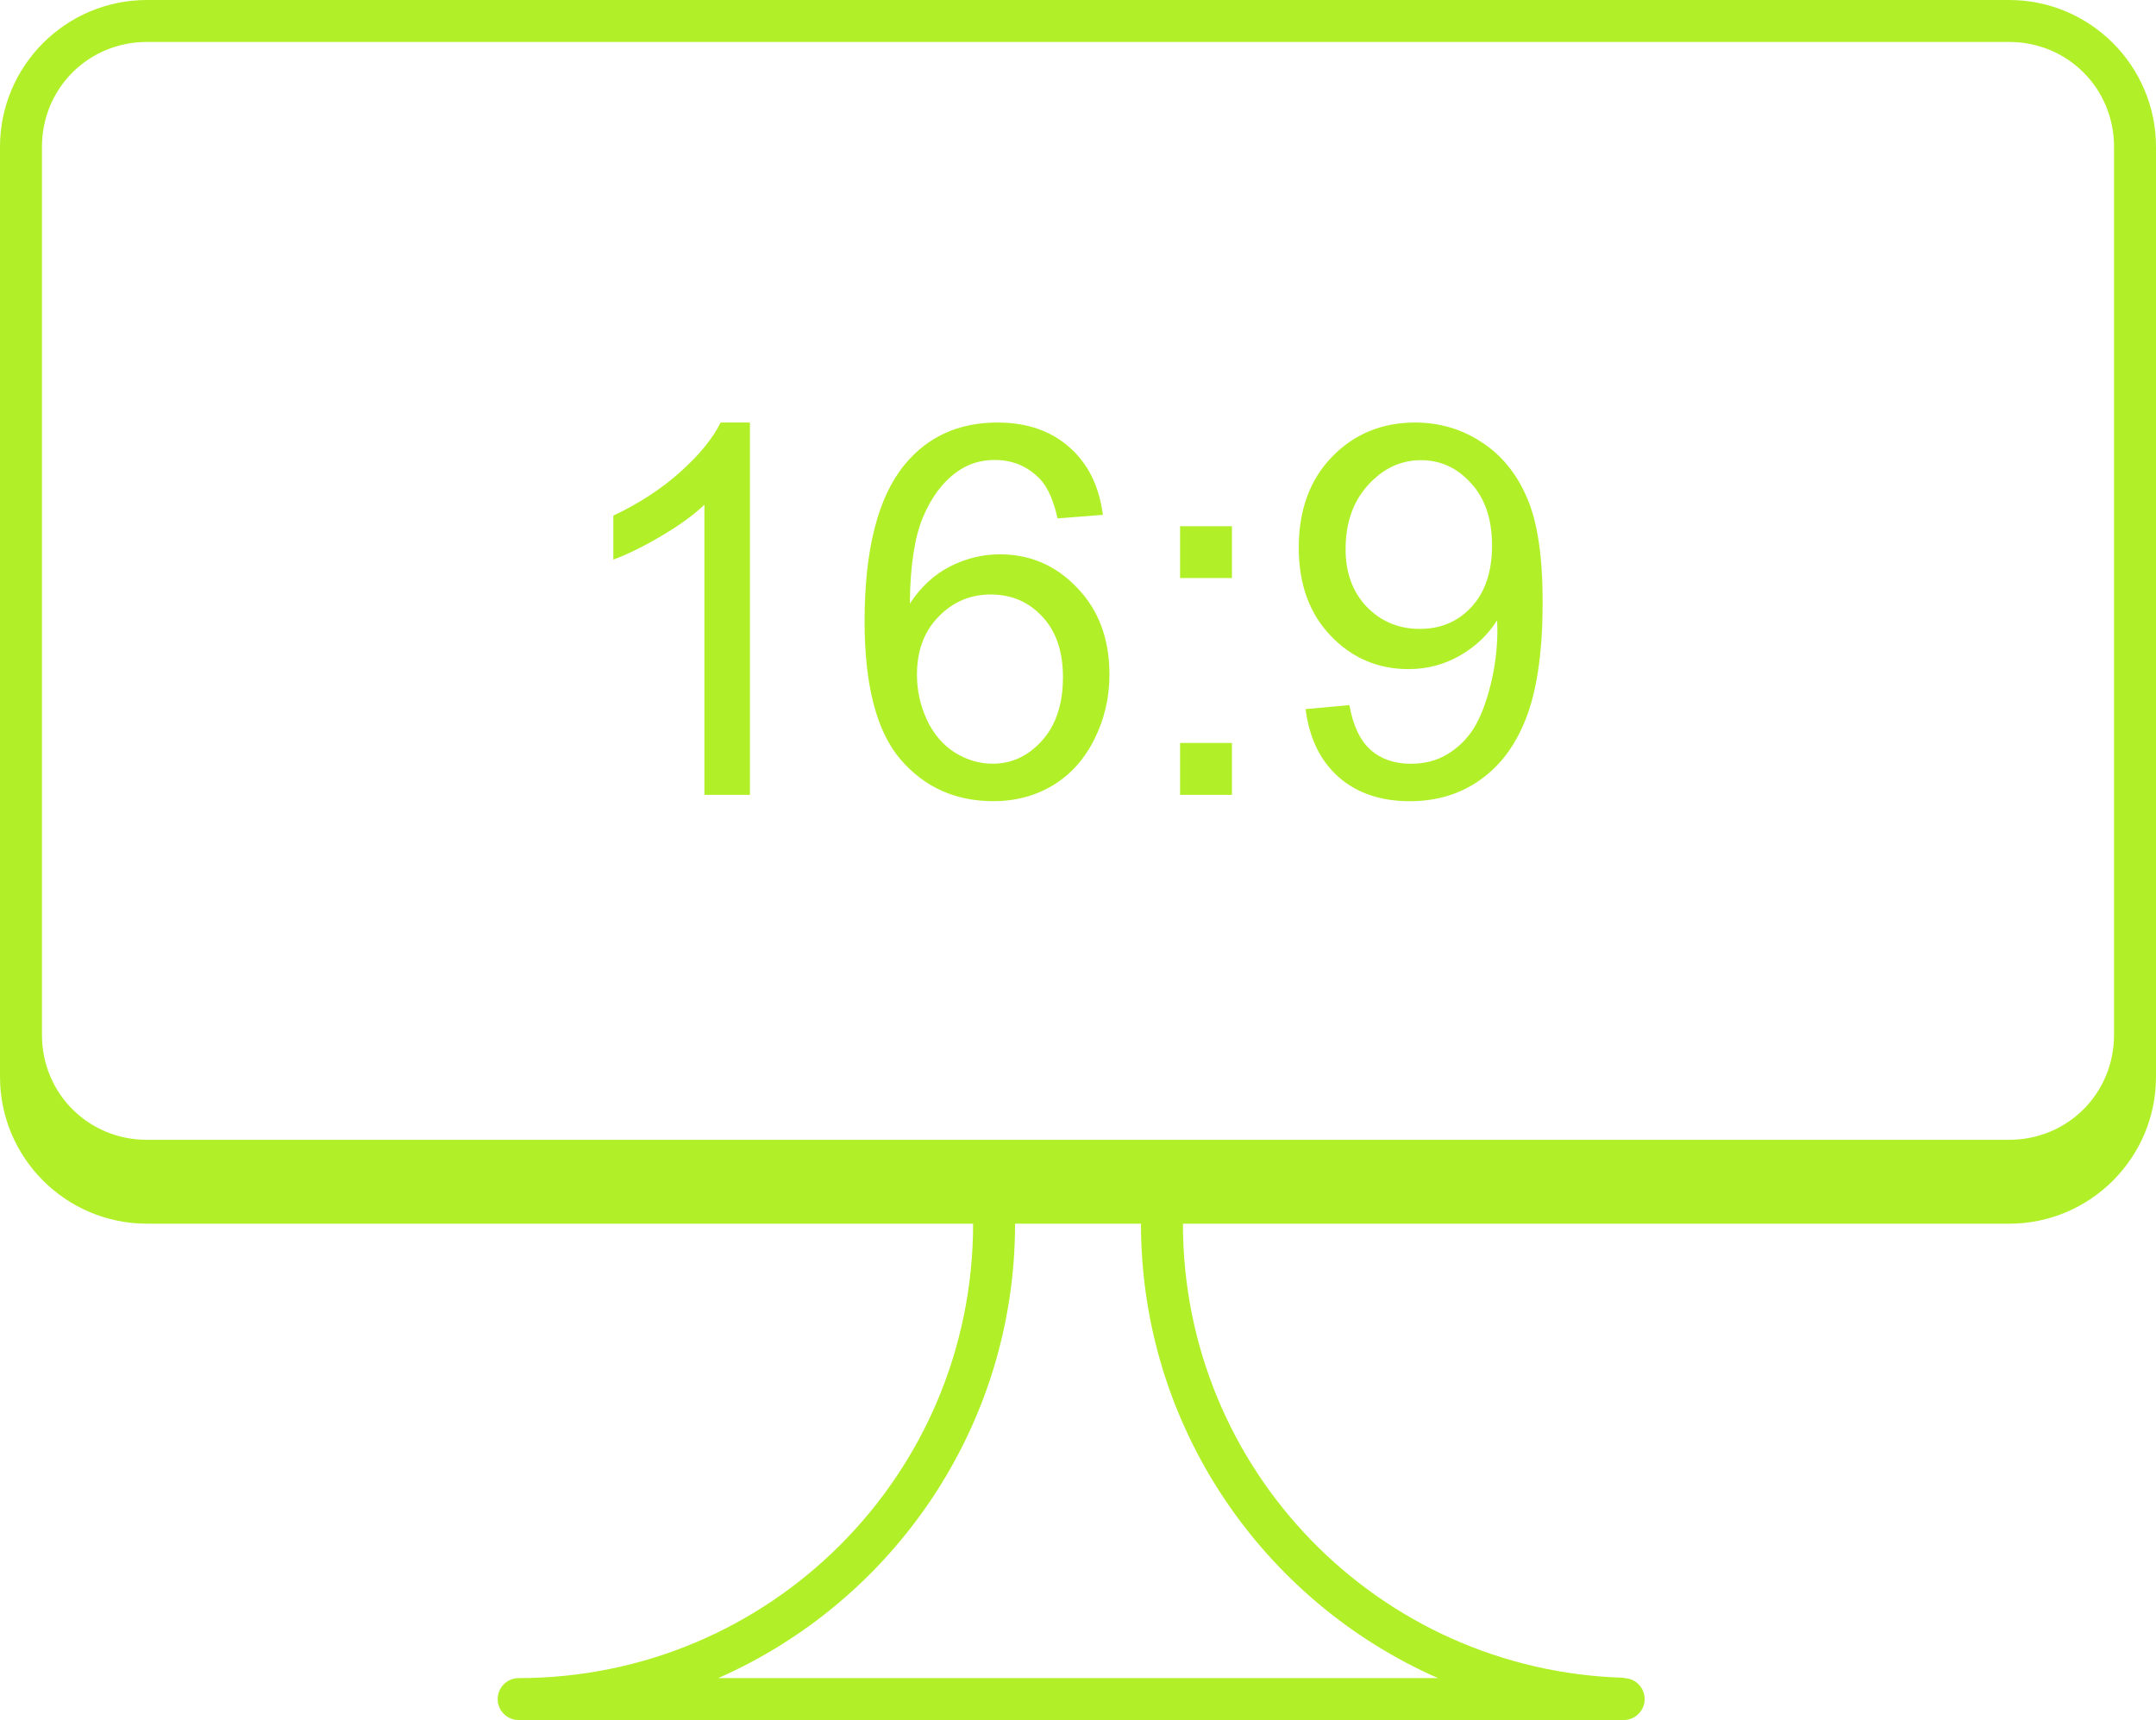 <?xml version="1.0" encoding="UTF-8" standalone="no"?>
<!-- Created with Inkscape (http://www.inkscape.org/) -->

<svg
   width="51.377mm"
   height="41mm"
   viewBox="0 0 51.377 41"
   version="1.1"
   id="svg1"
   inkscape:version="1.3.2 (091e20e, 2023-11-25, custom)"
   sodipodi:docname="tmp_10cm_2.svg"
   xml:space="preserve"
   xmlns:inkscape="http://www.inkscape.org/namespaces/inkscape"
   xmlns:sodipodi="http://sodipodi.sourceforge.net/DTD/sodipodi-0.dtd"
   xmlns="http://www.w3.org/2000/svg"
   xmlns:svg="http://www.w3.org/2000/svg"><sodipodi:namedview
     id="namedview1"
     pagecolor="#606060"
     bordercolor="#000000"
     borderopacity="0.25"
     inkscape:showpageshadow="false"
     inkscape:pageopacity="0.0"
     inkscape:pagecheckerboard="false"
     inkscape:deskcolor="#535353"
     inkscape:document-units="mm"
     showgrid="true"
     inkscape:zoom="0.11313708"
     inkscape:cx="1193.2427"
     inkscape:cy="1286.0505"
     inkscape:window-width="1366"
     inkscape:window-height="745"
     inkscape:window-x="-8"
     inkscape:window-y="-8"
     inkscape:window-maximized="1"
     inkscape:current-layer="layer1"><inkscape:grid
       id="grid1"
       units="cm"
       originx="-928.927"
       originy="-281.887"
       spacingx="500"
       spacingy="500"
       empcolor="#ffffff"
       empopacity="0.059"
       color="#0099e5"
       opacity="0"
       empspacing="1"
       dotted="false"
       gridanglex="30"
       gridanglez="30"
       visible="true"
       enabled="false" /><inkscape:grid
       id="grid2"
       units="cm"
       originx="-928.927"
       originy="-281.887"
       spacingx="100"
       spacingy="100"
       empcolor="#05e500"
       empopacity="0.102"
       color="#0099e5"
       opacity="0"
       empspacing="1"
       dotted="true"
       gridanglex="30"
       gridanglez="30"
       visible="true"
       enabled="false" /><inkscape:grid
       id="grid3"
       units="cm"
       originx="-928.927"
       originy="-281.887"
       spacingx="10"
       spacingy="10"
       empcolor="#98ff34"
       empopacity="0.051"
       color="#0099e5"
       opacity="0"
       empspacing="1"
       dotted="false"
       gridanglex="30"
       gridanglez="30"
       visible="true"
       enabled="false" /><inkscape:grid
       id="grid4"
       units="cm"
       originx="-928.927"
       originy="-281.887"
       spacingx="5"
       spacingy="5"
       empcolor="#00a5e5"
       empopacity="0.051"
       color="#0099e5"
       opacity="0"
       empspacing="1"
       dotted="true"
       gridanglex="30"
       gridanglez="30"
       visible="true"
       enabled="false" /></sodipodi:namedview><defs
     id="defs1" /><path
     id="rect6"
     style="color:#000000;fill:#b1f028;fill-opacity:1;stroke-linecap:round;stroke-linejoin:round;-inkscape-stroke:none"
     d="M 3.5,-1.0267145e-5 C 1.57,-1.0267145e-5 1.3790113e-5,1.57 1.3790113e-5,3.5 V 25.668 c 0,1.93 1.57,3.5 3.5,3.5 H 23.189 c 0,5.988 -4.842,10.832 -10.829,10.832 h -5.1e-4 c -0.276,1.5e-4 -0.5,0.224 -0.5,0.5 -1.3e-4,0.276 0.224,0.5 0.5,0.5 h 5.1e-4 26.332 c 0.276,1.3e-4 0.5,-0.224 0.5,-0.5 -1.6e-4,-0.276 -0.224,-0.5 -0.5,-0.5 h -5.2e-4 v -0.008 C 32.855,39.819 28.189,35.047 28.189,29.169 h 19.688 c 1.93,0 3.5,-1.57 3.5,-3.5 V 3.5 c 0,-1.93 -1.57,-3.5 -3.5,-3.5 z m 0,1 H 47.877 c 1.394,0 2.5,1.106 2.5,2.5 V 24.669 c 0,1.394 -1.106,2.5 -2.5,2.5 H 3.5 c -1.394,0 -2.5,-1.106 -2.5,-2.5 V 3.5 c 0,-1.394 1.106,-2.5 2.5,-2.5 z M 17.173,10.071 c -0.189,0.382 -0.511,0.776 -0.965,1.182 -0.454,0.406 -0.985,0.751 -1.592,1.037 v 1.049 c 0.338,-0.125 0.717,-0.311 1.139,-0.561 0.426,-0.249 0.77,-0.498 1.031,-0.747 v 6.915 h 1.085 v -8.874 z m 6.602,0 c -0.932,0 -1.674,0.338 -2.225,1.013 -0.631,0.776 -0.947,2.018 -0.947,3.726 0,1.527 0.286,2.625 0.856,3.292 0.571,0.663 1.308,0.995 2.212,0.995 0.531,0 1.005,-0.127 1.423,-0.38 0.418,-0.253 0.745,-0.617 0.982,-1.091 0.241,-0.478 0.362,-0.995 0.362,-1.549 0,-0.844 -0.255,-1.531 -0.765,-2.062 -0.506,-0.535 -1.121,-0.802 -1.845,-0.802 -0.414,0 -0.81,0.097 -1.188,0.289 -0.378,0.193 -0.697,0.488 -0.959,0.886 0.008,-0.884 0.111,-1.566 0.307,-2.044 0.197,-0.478 0.466,-0.842 0.808,-1.091 0.261,-0.193 0.565,-0.289 0.911,-0.289 0.43,0 0.791,0.155 1.085,0.464 0.177,0.193 0.314,0.503 0.41,0.929 l 1.079,-0.085 c -0.088,-0.687 -0.356,-1.226 -0.802,-1.615 -0.442,-0.39 -1.011,-0.585 -1.706,-0.585 z m 9.954,0 c -0.796,0 -1.459,0.273 -1.99,0.82 -0.527,0.547 -0.79,1.268 -0.79,2.164 0,0.868 0.253,1.568 0.76,2.098 0.506,0.531 1.126,0.796 1.857,0.796 0.438,0 0.844,-0.106 1.218,-0.319 0.378,-0.217 0.675,-0.499 0.892,-0.844 0.004,0.097 0.006,0.169 0.006,0.217 0,0.45 -0.054,0.892 -0.163,1.327 -0.109,0.434 -0.243,0.78 -0.404,1.037 -0.161,0.253 -0.368,0.456 -0.621,0.609 -0.249,0.153 -0.541,0.229 -0.874,0.229 -0.39,0 -0.709,-0.11 -0.959,-0.331 -0.249,-0.221 -0.418,-0.577 -0.506,-1.067 l -1.043,0.096 c 0.088,0.695 0.352,1.236 0.79,1.622 0.438,0.382 1.003,0.573 1.694,0.573 0.651,0 1.218,-0.175 1.7,-0.525 0.486,-0.35 0.852,-0.858 1.097,-1.525 0.245,-0.671 0.368,-1.571 0.368,-2.701 0,-1.085 -0.124,-1.913 -0.374,-2.484 -0.245,-0.575 -0.607,-1.017 -1.086,-1.327 -0.474,-0.309 -0.998,-0.464 -1.573,-0.464 z m 0.132,0.898 c 0.466,0 0.864,0.183 1.194,0.549 0.334,0.366 0.5,0.86 0.5,1.483 0,0.623 -0.163,1.111 -0.488,1.465 -0.322,0.35 -0.733,0.525 -1.236,0.525 -0.498,0 -0.919,-0.175 -1.26,-0.525 -0.338,-0.354 -0.506,-0.812 -0.506,-1.375 0,-0.627 0.179,-1.137 0.537,-1.531 0.358,-0.394 0.778,-0.591 1.26,-0.591 z m -5.74,1.574 v 1.236 h 1.236 v -1.236 z m -4.509,1.628 c 0.494,0 0.904,0.177 1.23,0.531 0.326,0.35 0.488,0.83 0.488,1.441 0,0.635 -0.165,1.138 -0.495,1.507 -0.33,0.37 -0.723,0.554 -1.181,0.554 -0.314,0 -0.613,-0.088 -0.899,-0.265 -0.285,-0.181 -0.508,-0.442 -0.669,-0.784 -0.157,-0.342 -0.235,-0.699 -0.235,-1.073 0,-0.571 0.171,-1.031 0.513,-1.381 0.342,-0.354 0.758,-0.531 1.248,-0.531 z m 4.509,3.539 v 1.236 h 1.236 v -1.236 z m -3.932,11.458 h 3 c 0,4.838 2.913,9.001 7.079,10.832 h -17.153 c 4.163,-1.833 7.074,-5.995 7.074,-10.832 z" /></svg>
